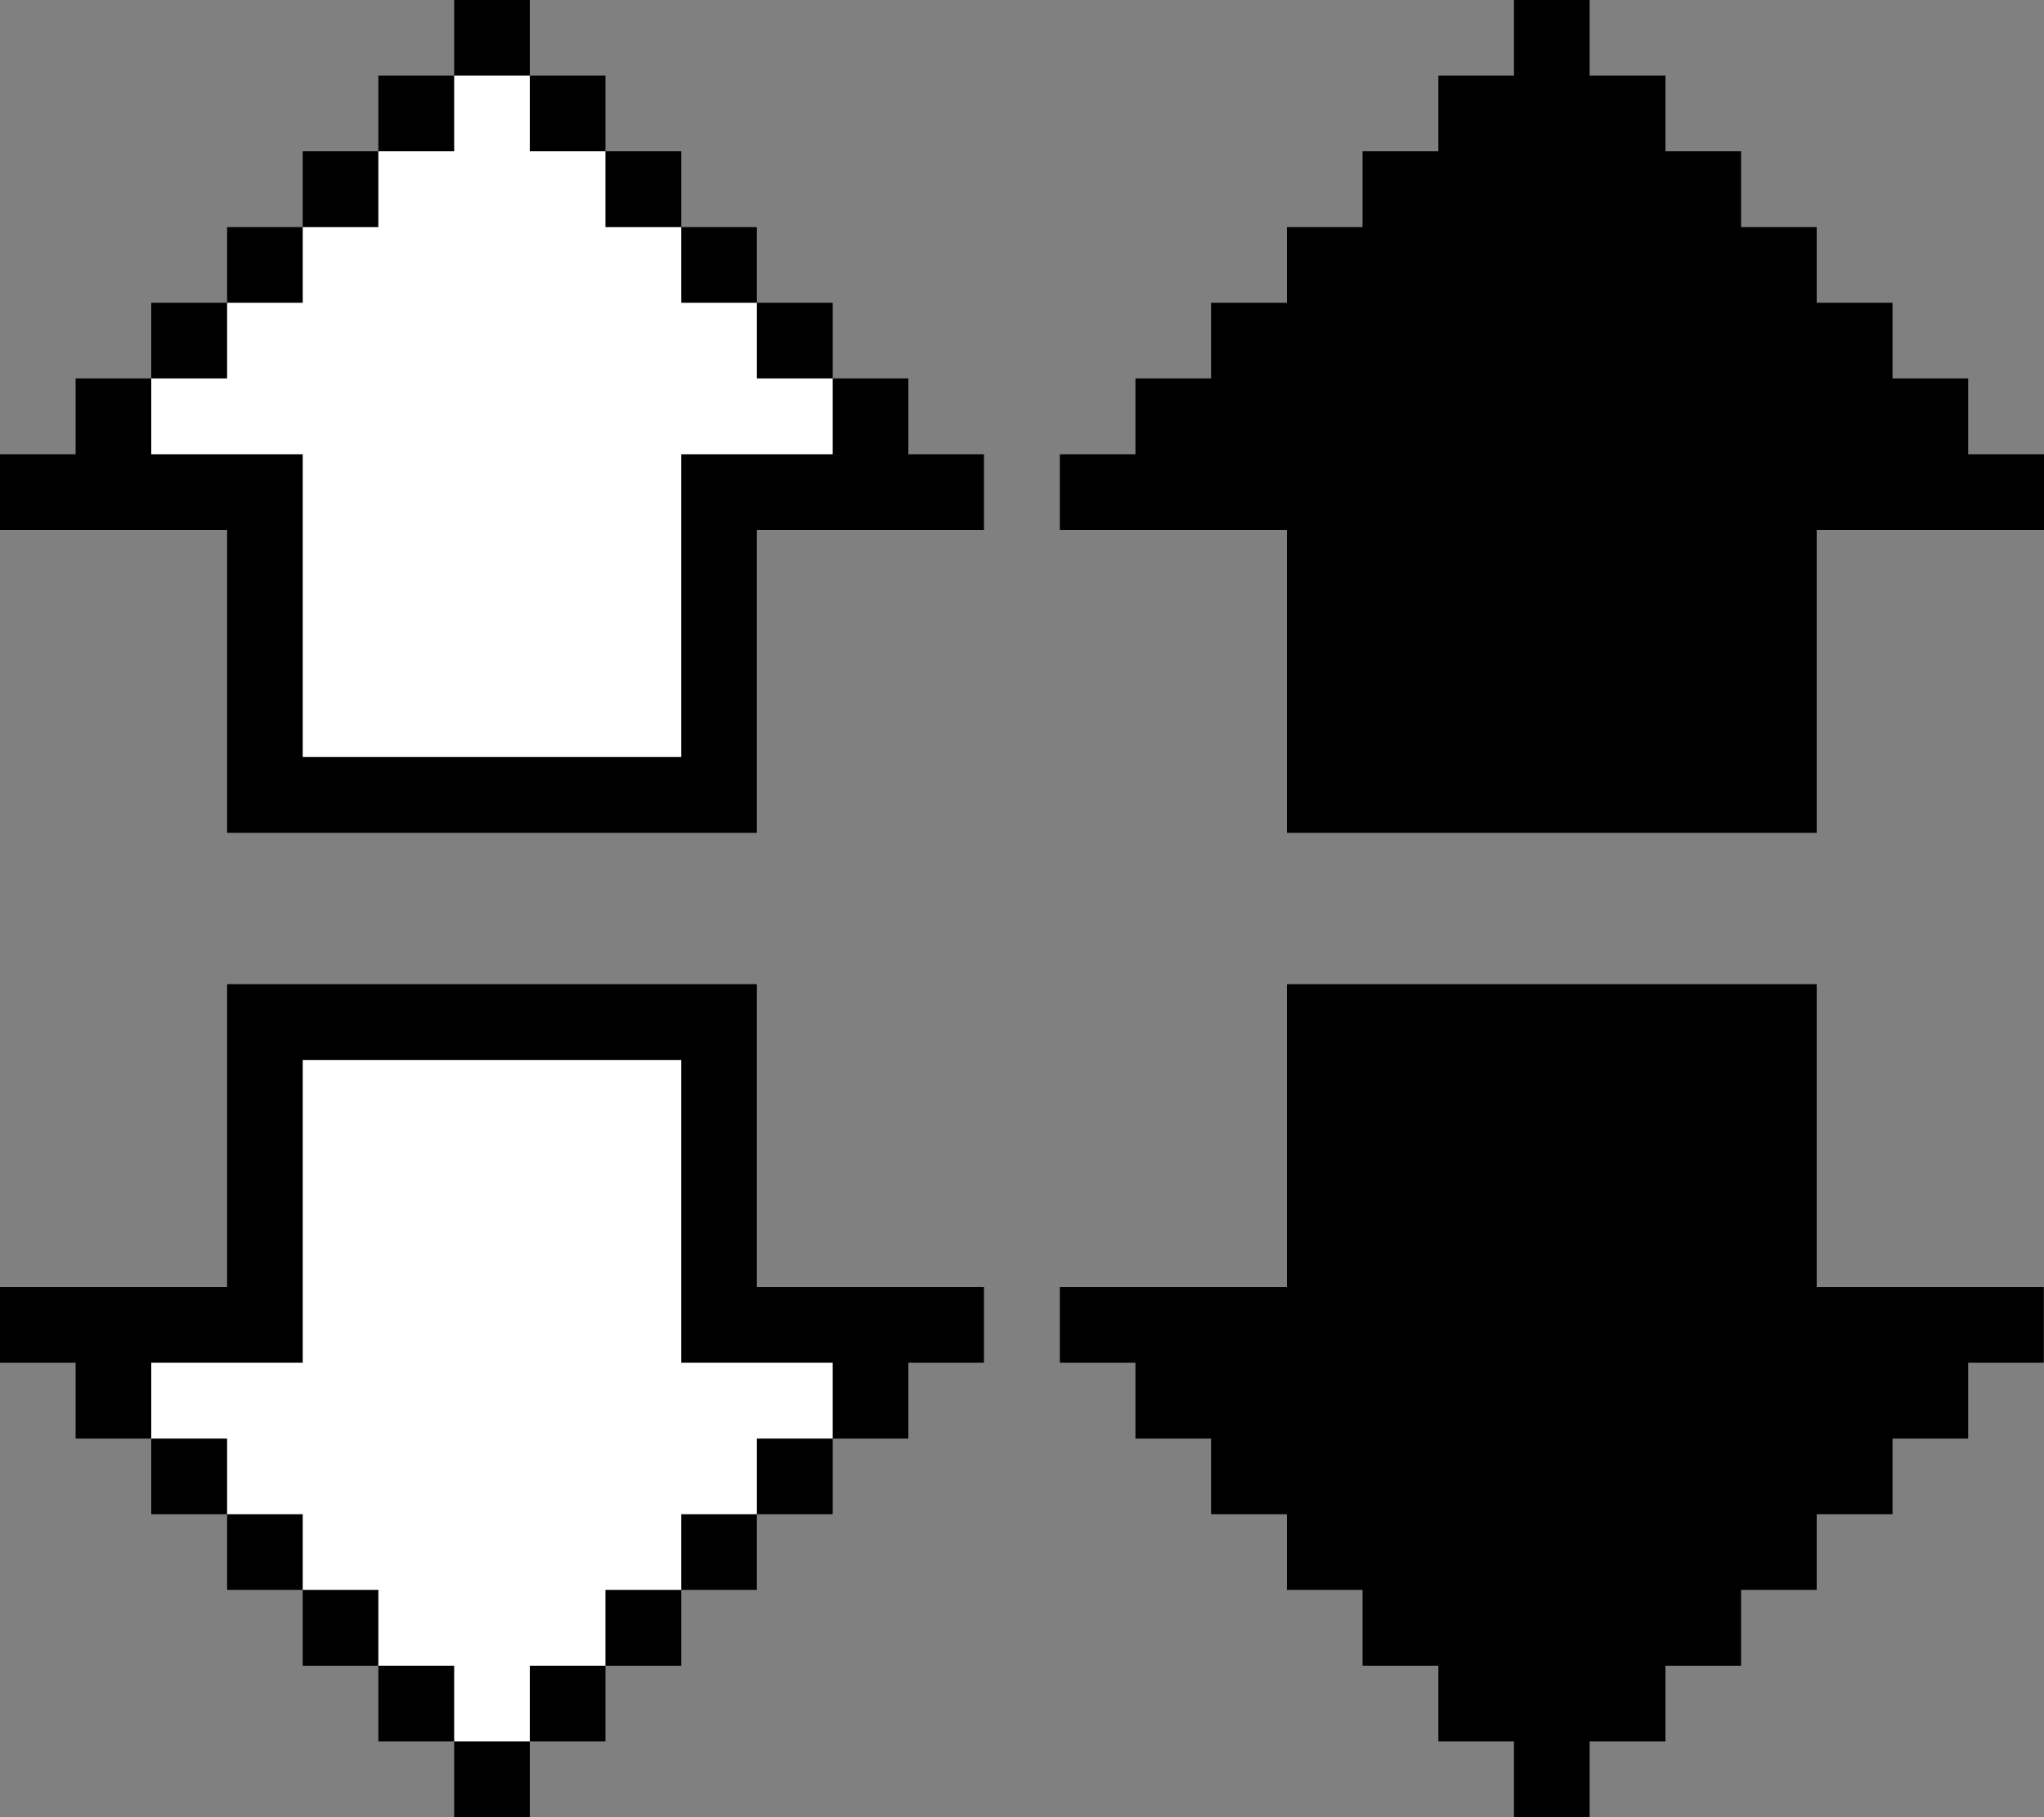 <svg xmlns="http://www.w3.org/2000/svg" shape-rendering="optimizeSpeed" width="27" height="24"><rect width="100%" height="100%" fill="#808080" stroke="none"/><path d="M26 6V5h-1V4h-1V3h-1V2h-1V1h-1V0h-1v1h-1v1h-1v1h-1v1h-1v1h-1v1h-1v1h3v4h7V7h3V6zM12 6V5h-1V4h-1V3H9V2H8V1H7V0H6v1H5v1H4v1H3v1H2v1H1v1H0v1h3v4h7V7h3V6z"/><path d="M10 5V4H9V3H8V2H7V1H6v1H5v1H4v1H3v1H2v1h2v4h5V6h2V5z" fill="#fff"/><path d="M26 18v1h-1v1h-1v1h-1v1h-1v1h-1v1h-1v-1h-1v-1h-1v-1h-1v-1h-1v-1h-1v-1h-1v-1h3v-4h7v4h3v1zm-14 0v1h-1v1h-1v1H9v1H8v1H7v1H6v-1H5v-1H4v-1H3v-1H2v-1H1v-1H0v-1h3v-4h7v4h3v1z"/><path d="M10 19v1H9v1H8v1H7v1H6v-1H5v-1H4v-1H3v-1H2v-1h2v-4h5v4h2v1z" fill="#fff"/></svg>